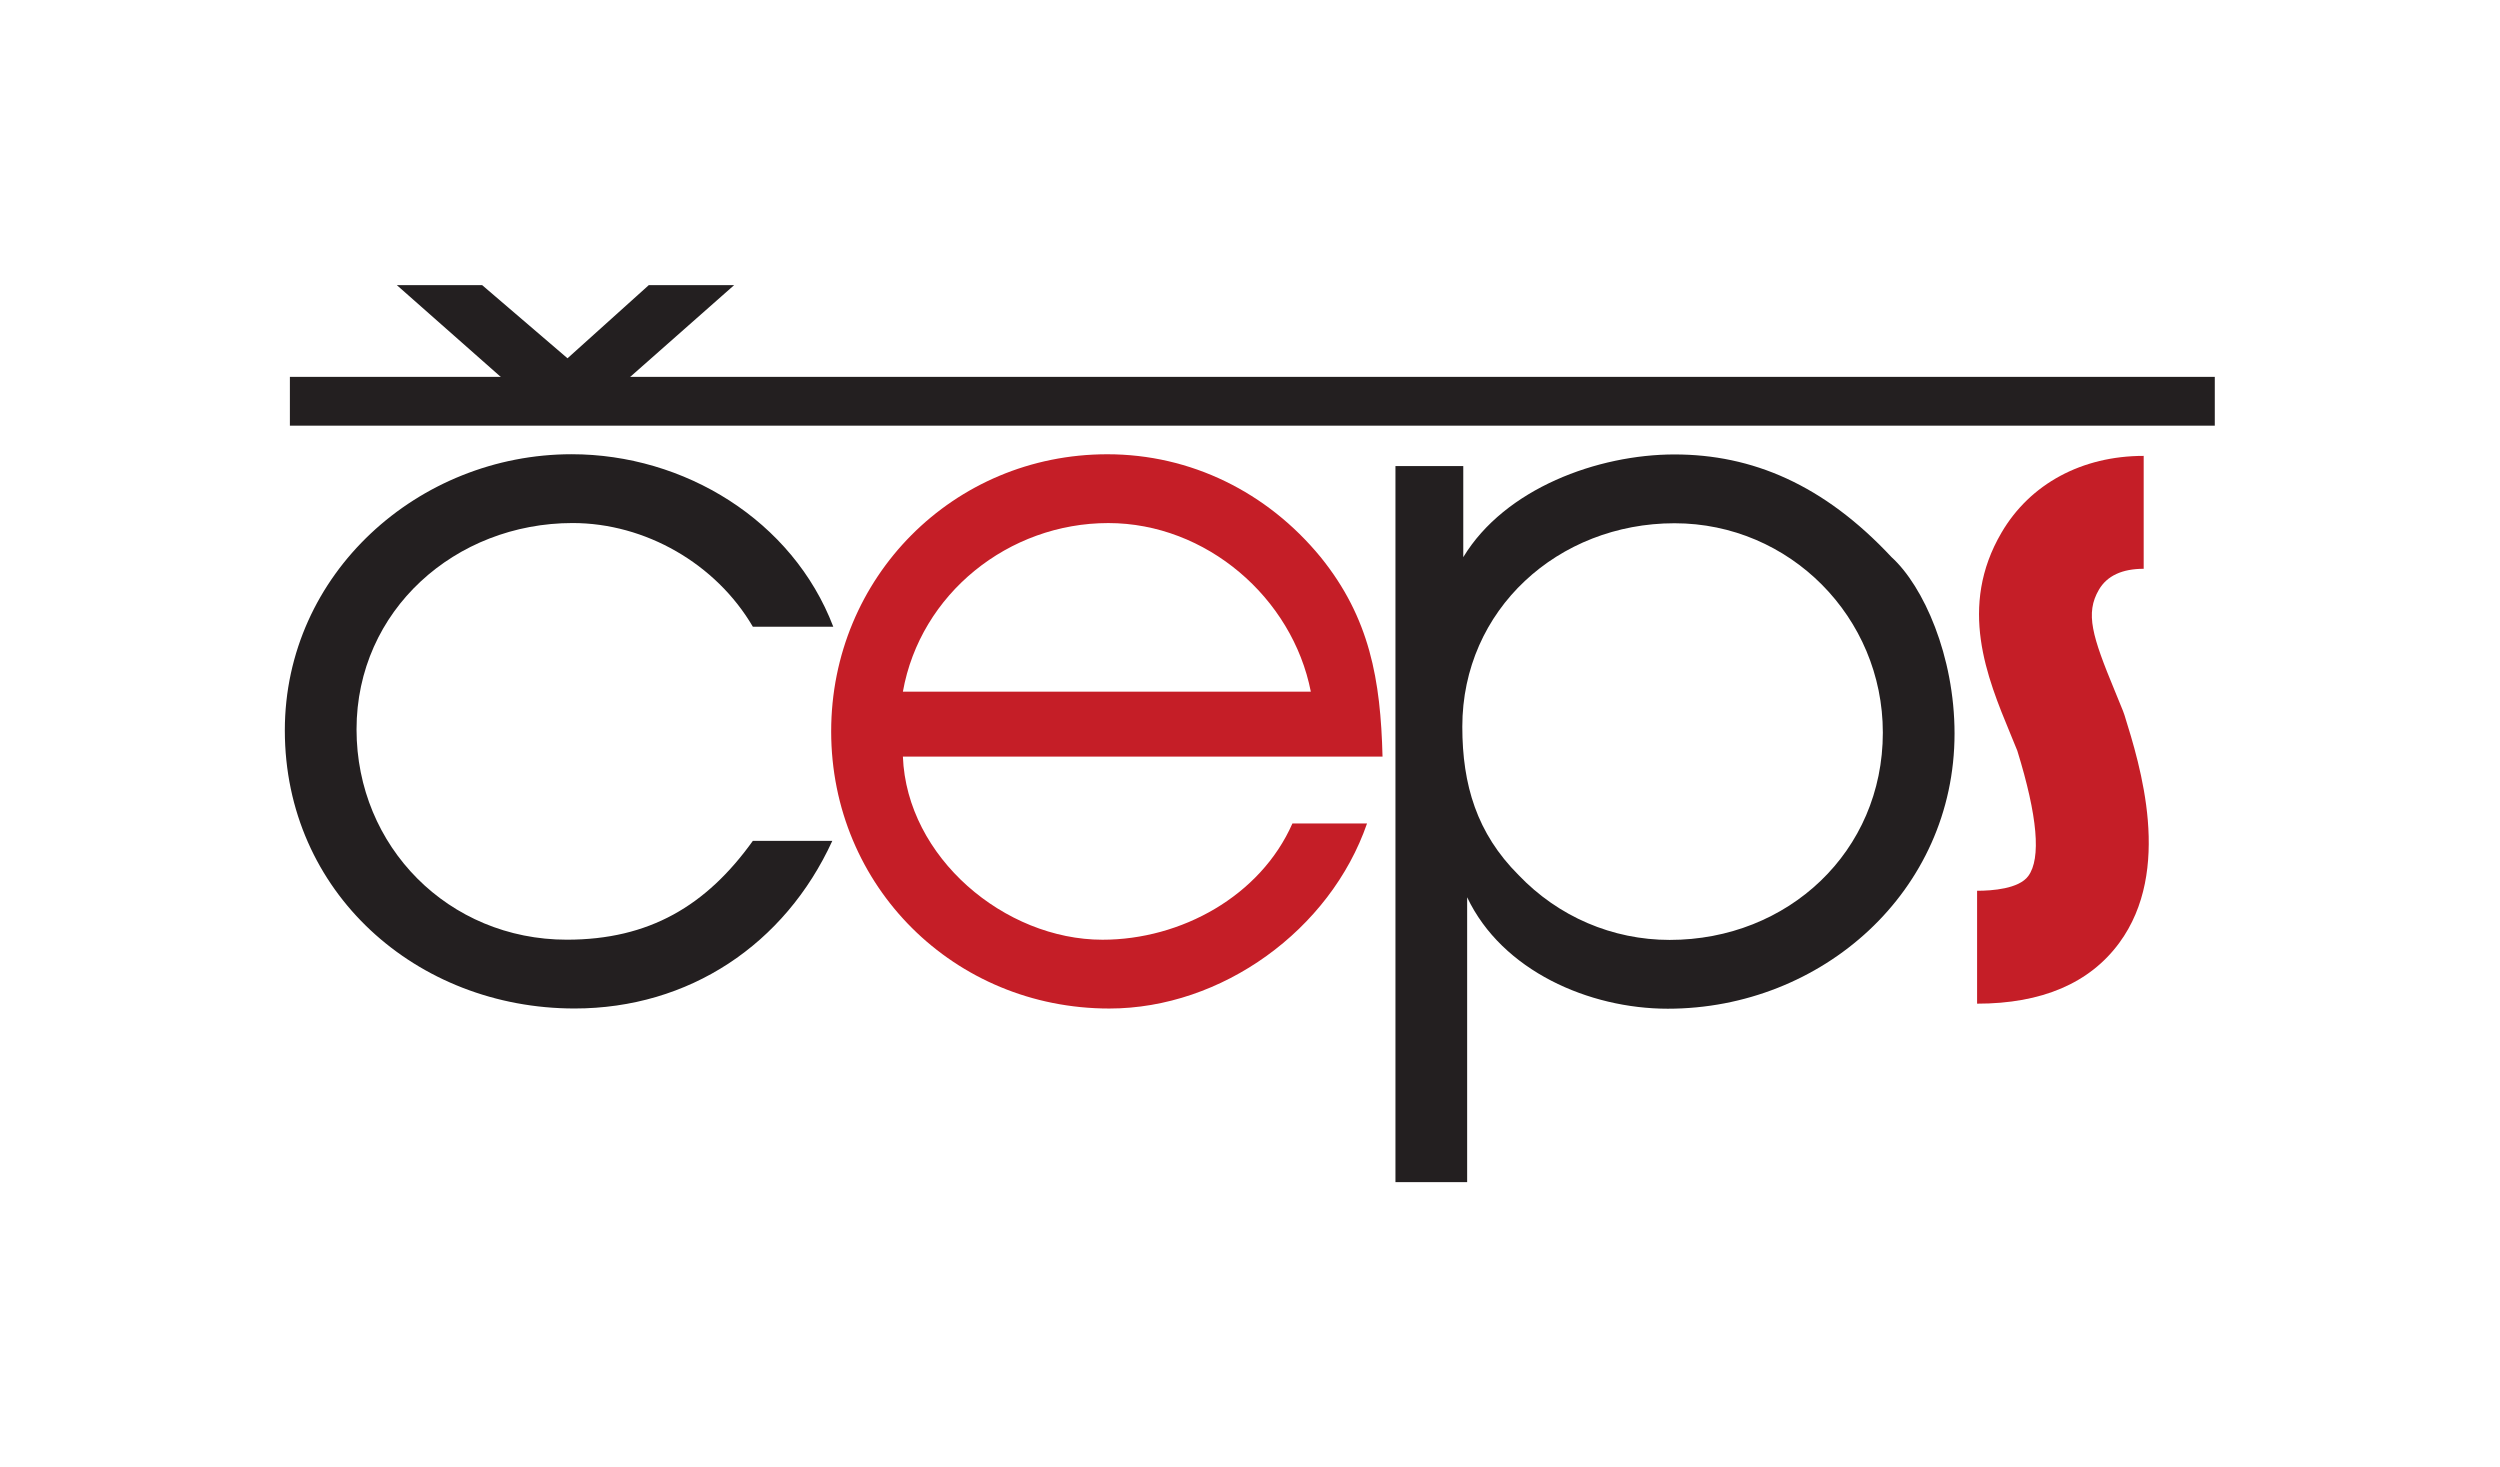 <?xml version="1.0" encoding="UTF-8" standalone="no"?>
<svg
   xmlns:dc="http://purl.org/dc/elements/1.1/"
   xmlns:cc="http://creativecommons.org/ns#"
   xmlns:rdf="http://www.w3.org/1999/02/22-rdf-syntax-ns#"
   xmlns:svg="http://www.w3.org/2000/svg"
   xmlns="http://www.w3.org/2000/svg"
   id="svg5955"
   version="1.1"
   viewBox="0 0 87.663 51.437"
   height="51.437mm"
   width="87.663mm">
  <defs
     id="defs5949">
    <clipPath
       clipPathUnits="userSpaceOnUse"
       id="clipPath5979">
      <path
         d="M 0,0 H 419.528 V 226.772 H 0 Z"
         id="path5977" />
    </clipPath>
    <clipPath
       clipPathUnits="userSpaceOnUse"
       id="clipPath6023">
      <path
         d="M 0,0 H 419.528 V 226.772 H 0 Z"
         id="path6021" />
    </clipPath>
  </defs>
  <g
     transform="translate(-35.07,-124.708)"
     id="layer1">
    <g
       id="g6132">
      <path
         d="m 45.235,139.633 h 67.497 v -1.711 H 45.235 Z"
         style="fill:#231f20;fill-opacity:1;fill-rule:nonzero;stroke:none;stroke-width:0.353"
         id="path5967" />
      <g
         id="g5969"
         transform="matrix(0.353,0,0,-0.353,55.969,138.982)">
        <path
           d="M 0,0 13.722,12.113 H 5.243 l -8.074,-7.267 -8.479,7.267 h -8.475 L -6.068,0 Z"
           style="fill:#231f20;fill-opacity:1;fill-rule:nonzero;stroke:none"
           id="path5971" />
      </g>
      <g
         id="g5981"
         transform="matrix(0.353,0,0,-0.353,104.397,159.902)">
        <path
           d="m 0,0 v 11.215 c 1.496,0 4.148,0.19 5.084,1.463 1.289,1.753 0.924,5.941 -1.088,12.448 -0.228,0.569 -0.461,1.132 -0.691,1.688 -2.321,5.616 -5.207,12.604 -0.871,19.991 2.837,4.836 7.982,7.609 14.115,7.609 V 43.199 c -2.143,0 -3.637,-0.697 -4.444,-2.071 -1.382,-2.357 -0.669,-4.623 1.565,-10.031 0.273,-0.662 0.551,-1.333 0.822,-2.013 l 0.147,-0.41 C 16.197,23.675 19.443,13.272 14.119,6.032 11.174,2.029 6.424,0 0,0"
           style="fill:#c51e27;fill-opacity:1;fill-rule:nonzero;stroke:none"
           id="path5983" />
      </g>
      <g
         id="g5985"
         transform="matrix(0.353,0,0,-0.353,64.255,154.193)">
        <path
           d="m 0,0 c -4.717,-10.299 -14.246,-16.651 -25.604,-16.651 -15.689,0 -28.78,11.549 -28.78,27.625 0,15.592 13.283,27.432 28.492,27.432 11.165,0 21.946,-6.546 25.988,-17.134 h -7.989 c -3.658,6.257 -10.684,10.299 -17.903,10.299 -11.647,0 -21.465,-8.662 -21.465,-20.502 0,-11.646 9.144,-20.886 20.887,-20.886 8.183,0 13.86,3.369 18.481,9.817 z"
           style="fill:#231f20;fill-opacity:1;fill-rule:nonzero;stroke:none"
           id="path5987" />
      </g>
      <g
         id="g5989"
         transform="matrix(0.353,0,0,-0.353,66.73,151.238)">
        <path
           d="m 0,0 c 0.384,-10.01 10.106,-18.192 19.828,-18.192 7.797,0 15.689,4.331 18.866,11.55 h 7.412 C 42.448,-17.23 31.667,-25.026 20.501,-25.026 c -15.4,0 -27.625,12.128 -27.625,27.529 0,15.304 12.128,27.529 27.433,27.529 8.277,0 15.882,-3.754 21.176,-10.203 C 46.394,13.764 47.453,7.604 47.645,0 Z M 40.522,6.449 C 38.694,15.786 30.127,23.197 20.405,23.197 10.491,23.197 1.732,16.171 0,6.449 Z"
           style="fill:#c51e27;fill-opacity:1;fill-rule:nonzero;stroke:none"
           id="path5991" />
      </g>
      <g
         id="g5993"
         transform="matrix(0.353,0,0,-0.353,86.38,141.051)">
        <path
           d="m 0,0 v -9.048 c 4.138,6.834 13.38,10.203 20.984,10.203 7.699,0 14.822,-2.984 21.56,-10.203 3.176,-2.888 6.256,-9.818 6.256,-17.519 0,-15.689 -13.185,-27.336 -28.49,-27.336 -7.797,0 -16.459,3.754 -19.925,11.07 V -71.132 H -6.737 V 0 Z m 41.677,-26.47 c 0,11.454 -9.24,20.79 -20.693,20.79 -11.551,0 -21.08,-8.566 -21.08,-20.213 0,-5.775 1.443,-10.588 5.582,-14.726 3.947,-4.14 9.337,-6.45 15.015,-6.45 11.744,0 21.176,8.759 21.176,20.599"
           style="fill:#231f20;fill-opacity:1;fill-rule:nonzero;stroke:none"
           id="path5995" />
      </g>
    </g>
  </g>
</svg>
